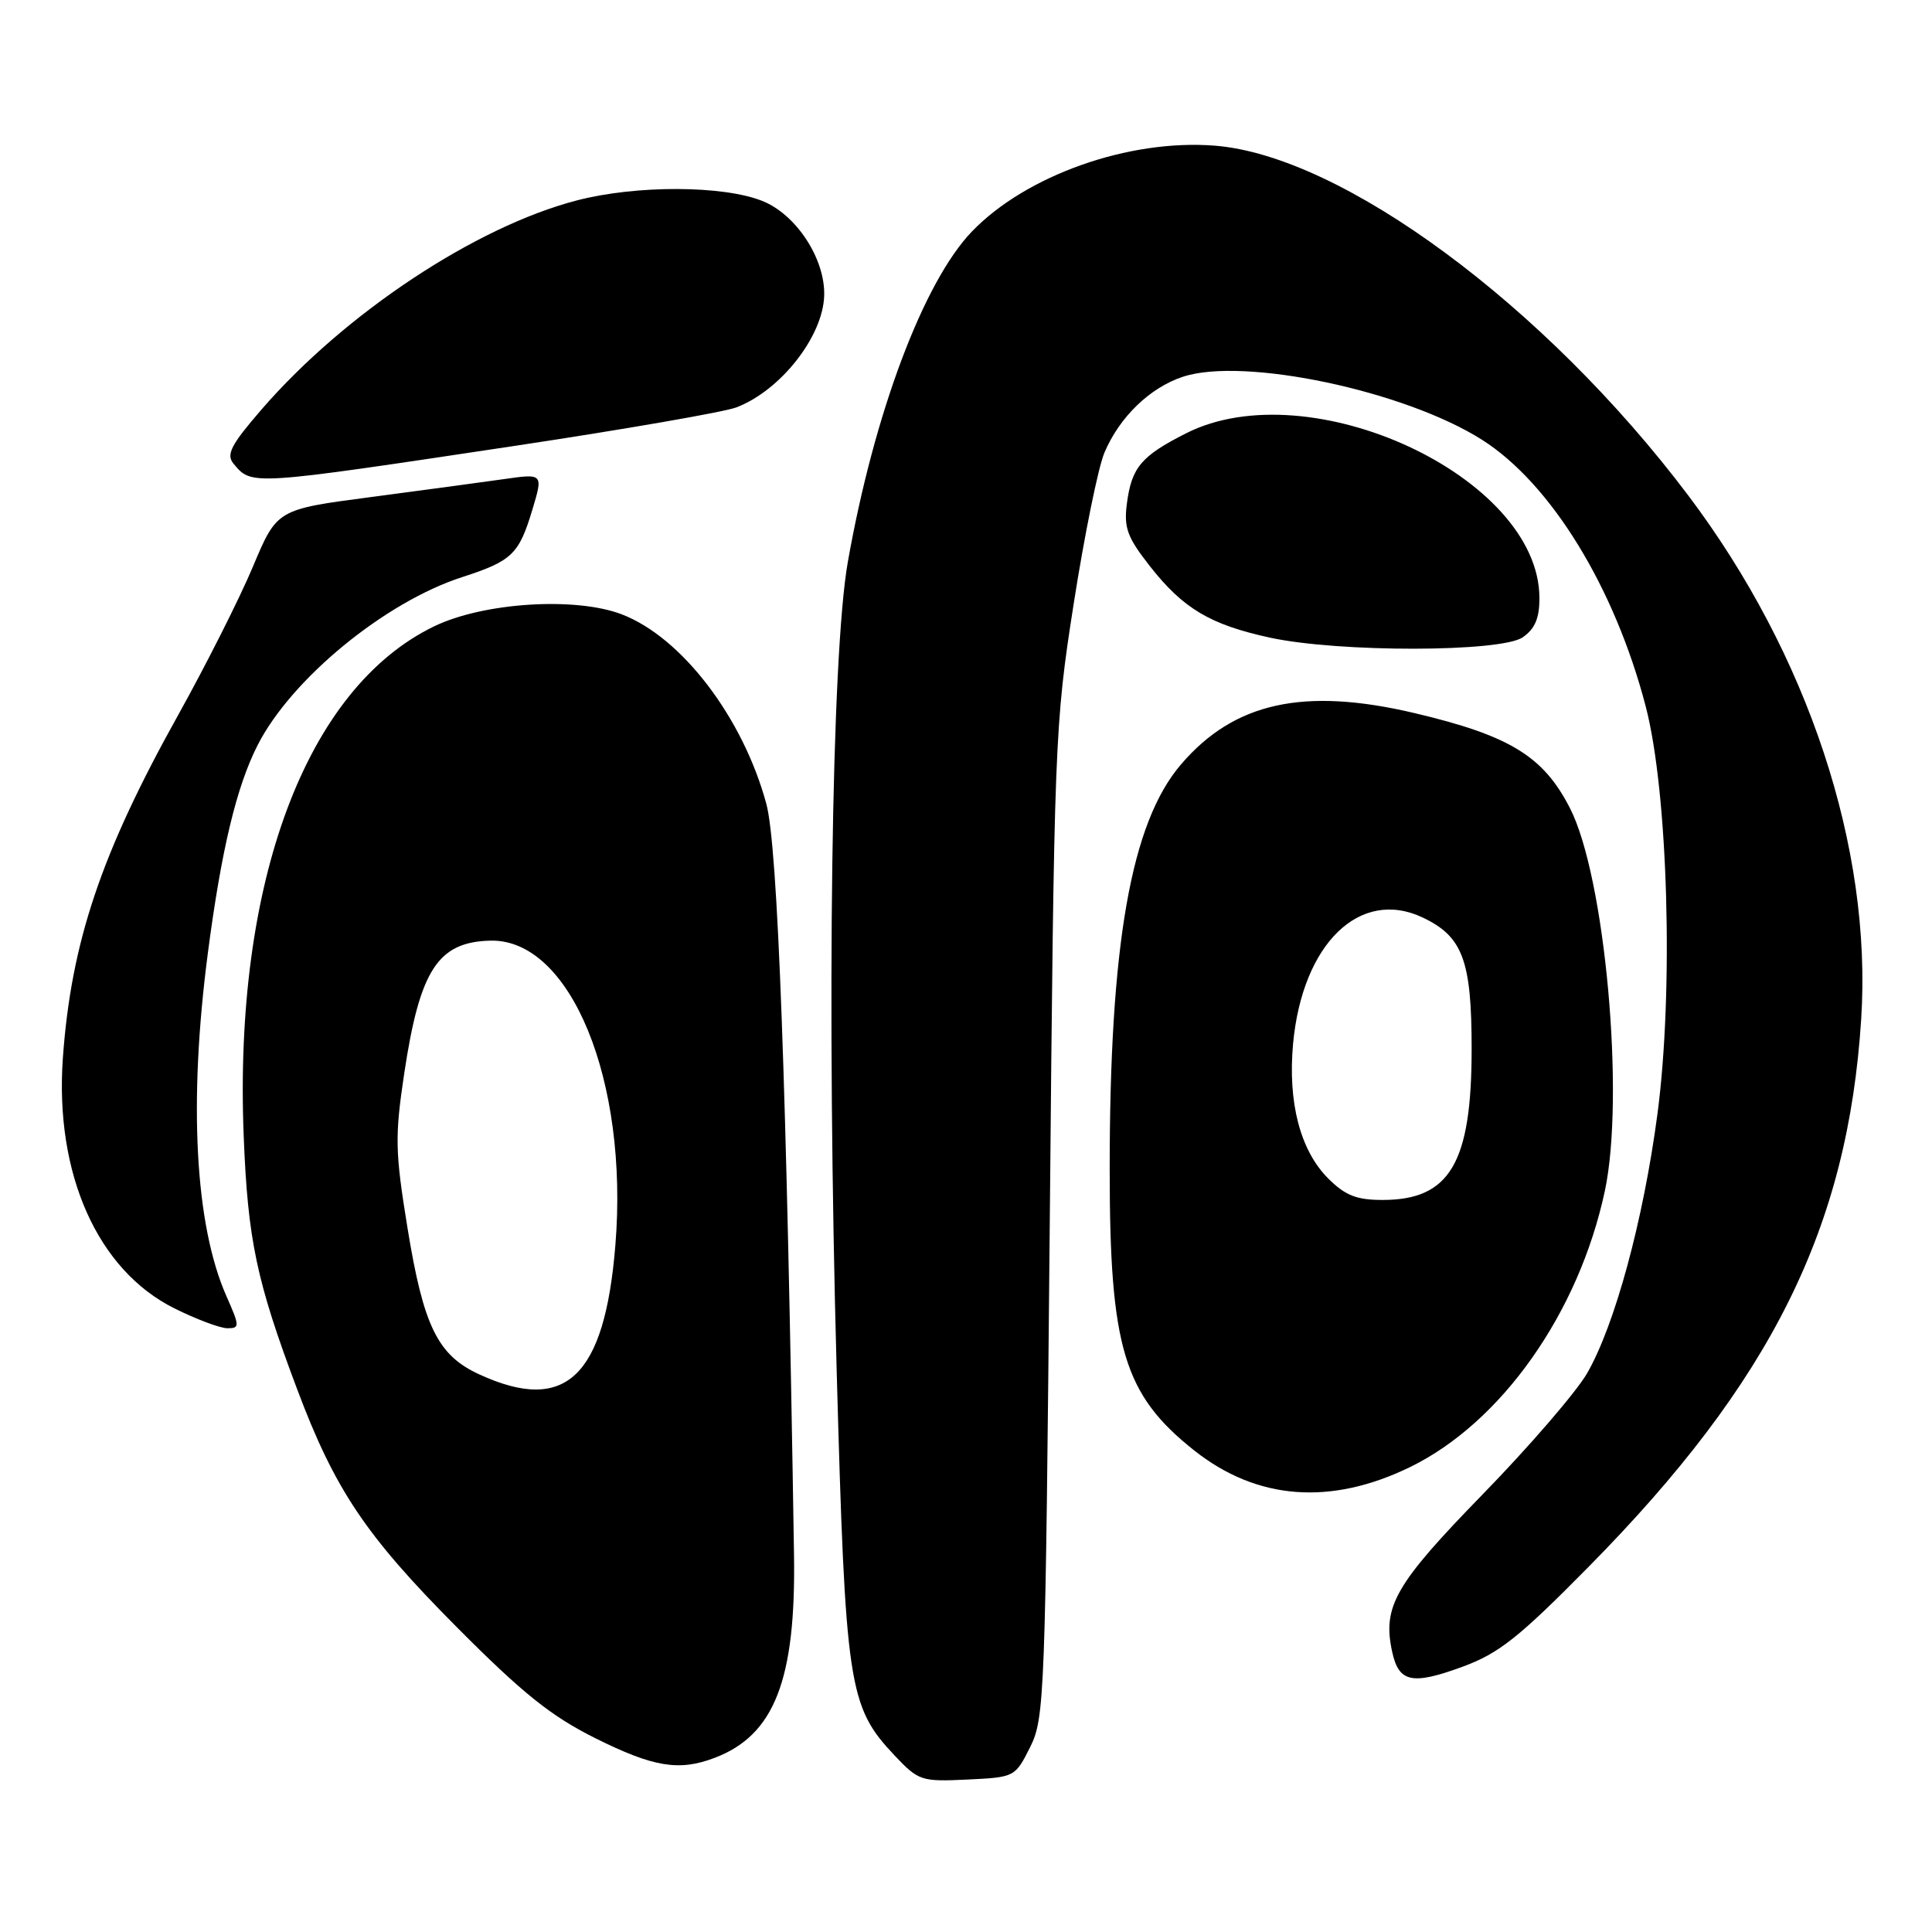 <?xml version="1.0" encoding="UTF-8" standalone="no"?>
<!DOCTYPE svg PUBLIC "-//W3C//DTD SVG 1.1//EN" "http://www.w3.org/Graphics/SVG/1.1/DTD/svg11.dtd" >
<svg xmlns="http://www.w3.org/2000/svg" xmlns:xlink="http://www.w3.org/1999/xlink" version="1.1" viewBox="0 0 256 256">
 <g >
 <path fill="currentColor"
d=" M 136.50 231.50 C 138.42 227.66 138.52 224.86 139.10 162.00 C 139.68 98.07 139.75 96.11 142.27 80.00 C 143.69 70.92 145.52 61.91 146.35 59.96 C 148.35 55.25 152.37 51.36 156.75 49.92 C 164.78 47.27 186.10 51.76 196.37 58.27 C 205.50 64.06 213.96 77.84 218.07 93.62 C 221.03 104.98 221.78 131.31 219.62 147.61 C 217.75 161.71 213.98 175.60 210.28 182.00 C 208.84 184.47 202.63 191.68 196.47 198.00 C 184.83 209.95 183.15 212.87 184.48 218.92 C 185.36 222.93 187.12 223.30 193.77 220.86 C 198.60 219.09 201.23 217.01 210.50 207.61 C 234.71 183.08 244.85 162.70 246.62 135.00 C 248.07 112.37 239.59 86.72 223.68 65.62 C 204.71 40.47 177.83 20.62 160.95 19.30 C 149.59 18.41 135.99 23.21 128.80 30.66 C 122.38 37.32 115.82 54.76 112.34 74.47 C 110.17 86.79 109.53 132.95 110.86 181.50 C 112.02 223.49 112.41 226.11 118.52 232.59 C 121.71 235.97 122.06 236.09 128.17 235.80 C 134.45 235.50 134.51 235.47 136.50 231.50 Z  M 94.68 232.93 C 102.61 229.93 105.47 222.60 105.21 206.00 C 104.23 143.74 103.07 112.13 101.54 106.50 C 98.44 95.07 90.33 84.44 82.38 81.40 C 76.23 79.05 64.04 79.83 57.51 83.00 C 40.56 91.20 30.96 116.89 32.29 150.50 C 32.83 164.28 33.98 169.73 39.34 183.99 C 44.36 197.37 48.43 203.44 60.49 215.57 C 69.27 224.40 73.00 227.38 78.88 230.32 C 86.59 234.16 89.97 234.72 94.68 232.93 Z  M 186.81 194.41 C 198.93 188.52 209.19 173.99 212.65 157.81 C 215.33 145.25 212.68 116.14 208.02 107.07 C 204.50 100.19 200.04 97.47 187.44 94.49 C 172.76 91.03 163.53 93.05 156.48 101.30 C 149.86 109.03 147.03 125.13 147.04 155.00 C 147.04 178.59 148.92 184.81 158.25 192.20 C 166.55 198.77 176.29 199.52 186.81 194.41 Z  M 30.00 171.74 C 25.84 162.33 24.96 146.07 27.54 126.30 C 29.33 112.61 31.34 104.21 34.15 98.71 C 38.62 89.95 51.00 79.78 61.24 76.47 C 67.85 74.33 68.76 73.45 70.54 67.54 C 71.98 62.74 71.98 62.74 66.74 63.49 C 63.86 63.90 55.92 64.97 49.10 65.87 C 36.70 67.50 36.70 67.50 33.51 75.09 C 31.76 79.27 27.30 88.11 23.61 94.74 C 13.38 113.09 9.43 124.85 8.33 140.19 C 7.24 155.53 12.92 168.29 23.10 173.36 C 26.01 174.81 29.18 176.00 30.14 176.00 C 31.78 176.00 31.77 175.74 30.00 171.74 Z  M 201.78 84.44 C 203.40 83.31 204.00 81.89 203.98 79.19 C 203.91 63.20 173.58 49.10 157.15 57.42 C 151.21 60.43 149.95 61.93 149.32 66.71 C 148.90 69.93 149.36 71.18 152.35 75.00 C 156.76 80.63 160.35 82.77 168.27 84.49 C 177.40 86.47 198.92 86.44 201.78 84.44 Z  M 68.55 59.03 C 82.87 56.87 95.92 54.60 97.55 53.99 C 103.41 51.77 109.06 44.59 109.21 39.16 C 109.35 34.30 105.51 28.42 101.02 26.63 C 95.83 24.55 84.31 24.51 76.46 26.55 C 63.03 30.03 45.70 41.51 34.68 54.23 C 30.62 58.92 29.94 60.22 30.93 61.42 C 33.37 64.36 32.95 64.38 68.55 59.03 Z  M 63.50 182.11 C 57.99 179.58 56.11 175.73 53.99 162.68 C 52.35 152.58 52.31 150.60 53.56 142.25 C 55.62 128.52 58.02 124.82 64.96 124.64 C 75.59 124.36 83.32 143.17 81.54 165.00 C 80.12 182.48 74.94 187.38 63.50 182.11 Z  M 176.00 156.16 C 172.28 152.44 170.63 146.08 171.34 138.29 C 172.57 125.05 180.19 117.63 188.52 121.58 C 193.82 124.09 195.00 127.26 195.00 138.98 C 195.00 154.11 192.12 159.00 183.20 159.00 C 179.75 159.00 178.26 158.41 176.00 156.16 Z "/>
</g>
</svg>